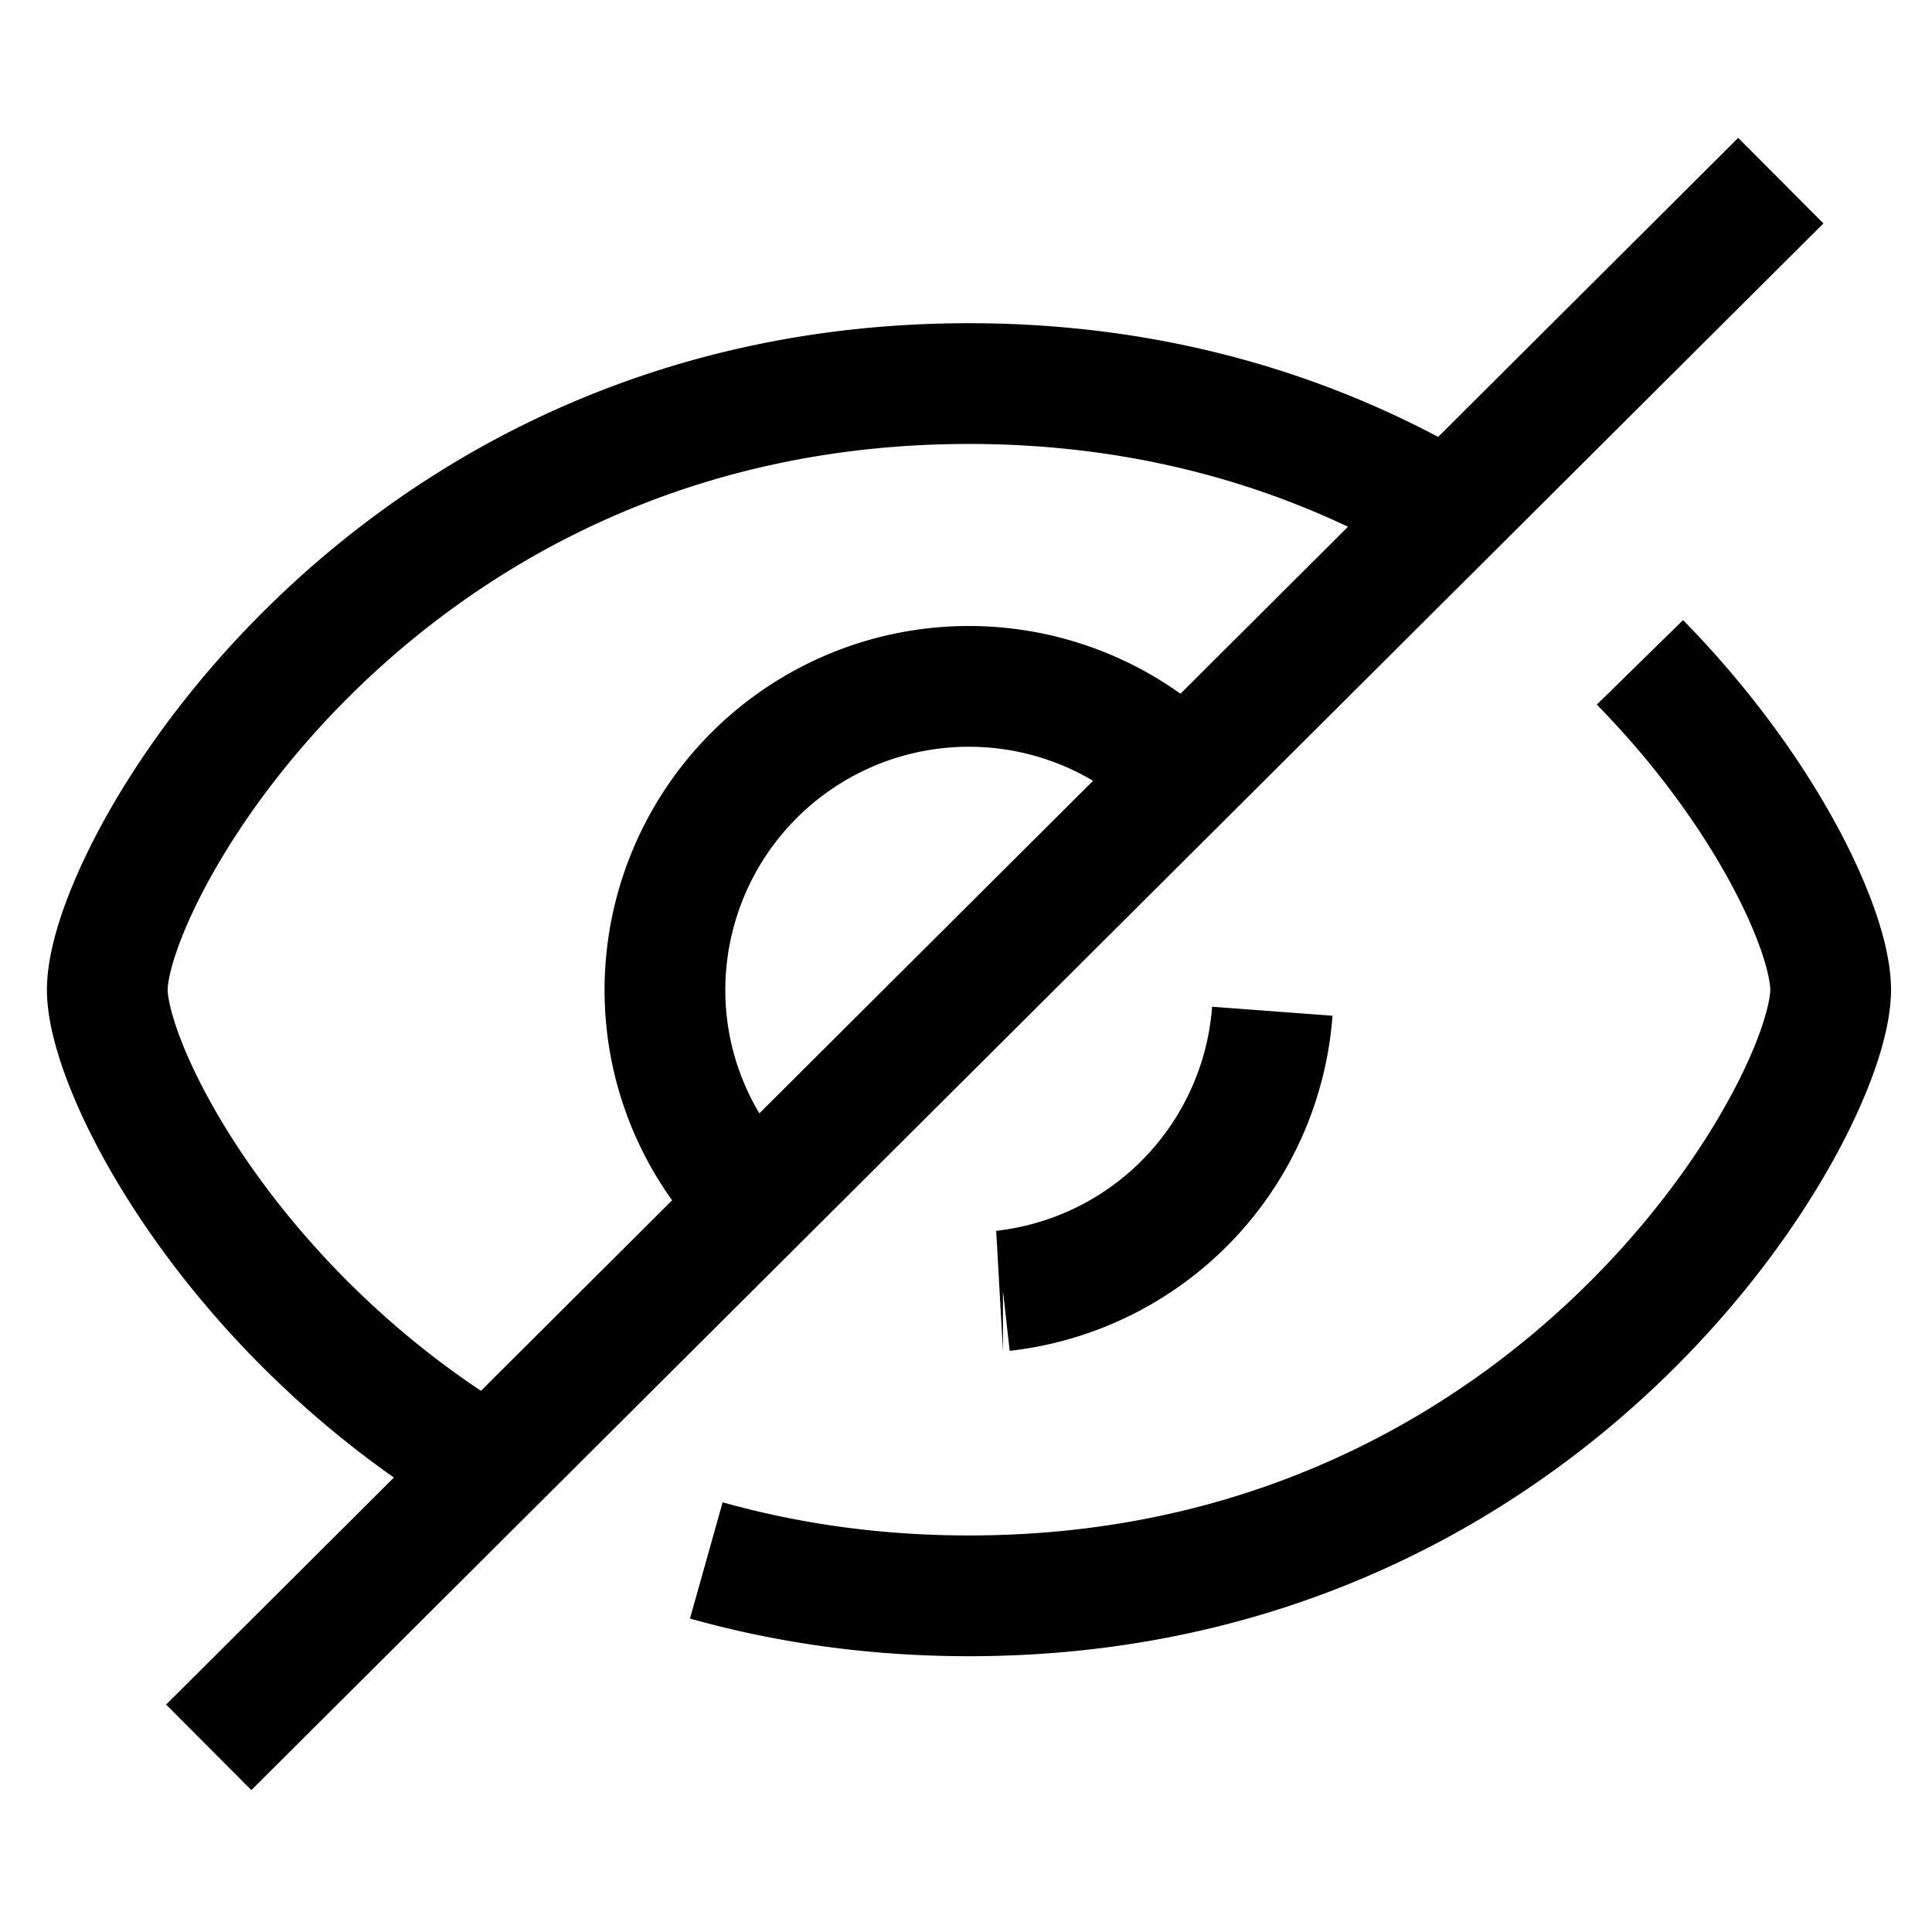 <svg xmlns="http://www.w3.org/2000/svg" width="24" height="24" fill="none" stroke="#000" stroke-width="1.5" xmlns:v="https://vecta.io/nano"><path d="M8.774 19.384c.986.277 2.073.44 3.263.44 1.691 0 3.176-.328 4.457-.85 4.221-1.717 6.247-5.537 6.247-6.68 0-.707-.776-2.44-2.369-4.066m-2.77-2.091c-1.51-.816-3.362-1.372-5.565-1.372-7.261 0-10.704 6.04-10.704 7.53 0 .952 1.41 3.77 4.328 5.674M14.4 9.358a3.776 3.776 0 0 0-6.14 2.936c0 .906.322 1.738.859 2.388m3.34 1.353a3.778 3.778 0 0 0 3.346-3.473M2.593 21.706L22.122 2.244"/></svg>